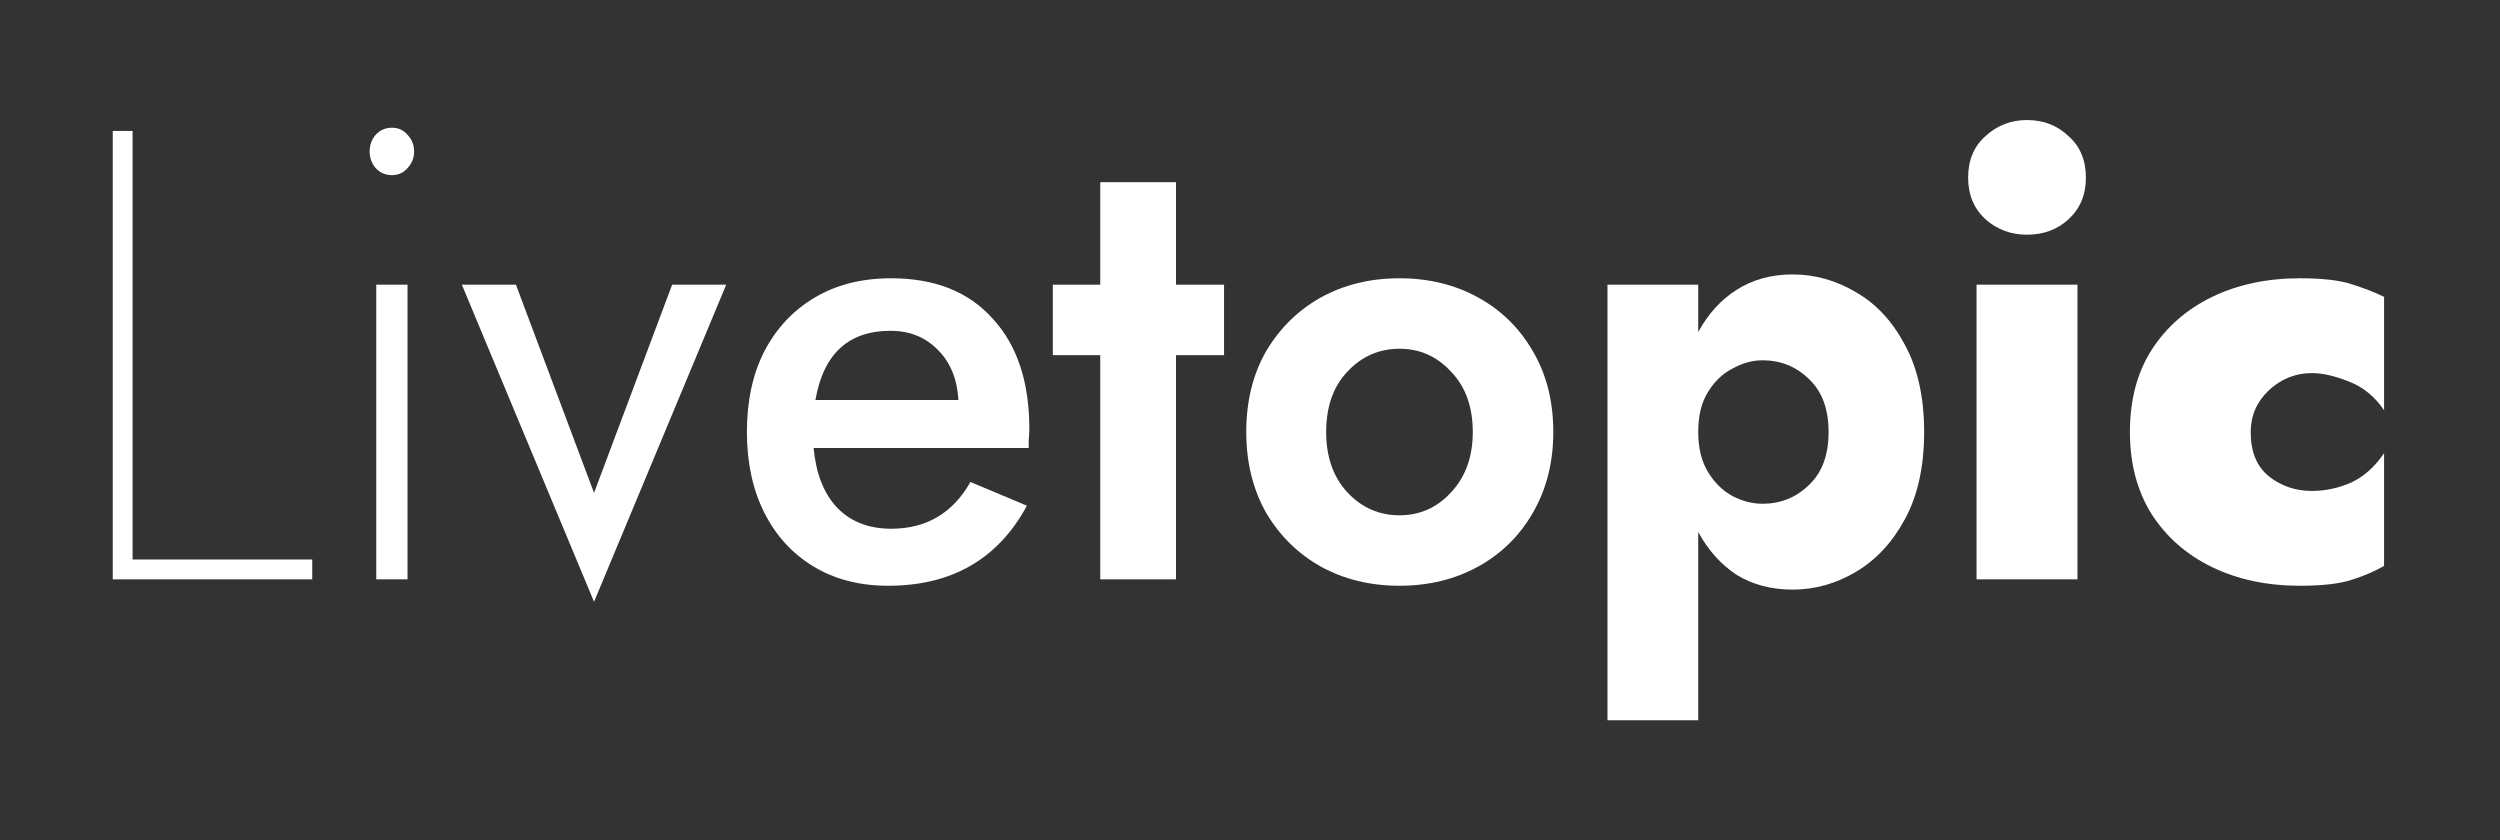 <svg width="119" height="40" viewBox="0 0 119 40" fill="none" xmlns="http://www.w3.org/2000/svg">
<rect x="0" y="0" width="119" height="40" fill="#333333" stroke="none"/>
<path d="M5.367 6.233H6.311V26.632H14.863V27.577H5.367V6.233Z" fill="white"/>
<path d="M17.596 7.208C17.596 6.903 17.691 6.639 17.882 6.416C18.091 6.192 18.349 6.08 18.654 6.08C18.959 6.08 19.207 6.192 19.398 6.416C19.607 6.639 19.712 6.903 19.712 7.208C19.712 7.513 19.607 7.778 19.398 8.001C19.207 8.225 18.959 8.337 18.654 8.337C18.349 8.337 18.091 8.225 17.882 8.001C17.691 7.778 17.596 7.513 17.596 7.208ZM17.91 13.551H19.398V27.577H17.91V13.551Z" fill="white"/>
<path d="M21.984 13.551H24.558L28.276 23.461L31.994 13.551H34.568L28.276 28.645L21.984 13.551Z" fill="white"/>
<path d="M42.274 27.882C40.921 27.882 39.738 27.577 38.728 26.968C37.717 26.358 36.935 25.504 36.383 24.406C35.83 23.308 35.553 22.028 35.553 20.564C35.553 19.08 35.83 17.799 36.383 16.722C36.955 15.624 37.755 14.771 38.785 14.161C39.815 13.551 41.025 13.246 42.417 13.246C44.496 13.246 46.107 13.886 47.251 15.167C48.414 16.427 48.996 18.175 48.996 20.412C48.996 20.595 48.986 20.777 48.967 20.96C48.967 21.123 48.967 21.245 48.967 21.326H38.728C38.842 22.546 39.214 23.491 39.843 24.162C40.492 24.833 41.35 25.168 42.417 25.168C44.095 25.168 45.354 24.426 46.193 22.942L48.881 24.071C47.508 26.612 45.306 27.882 42.274 27.882ZM42.389 15.746C40.387 15.746 39.195 16.844 38.814 19.039H45.621C45.563 18.043 45.239 17.25 44.648 16.661C44.057 16.051 43.304 15.746 42.389 15.746Z" fill="white"/>
<path d="M50.114 13.551H52.373V8.672H55.977V13.551H58.265V16.905H55.977V27.577H52.373V16.905H50.114V13.551Z" fill="white"/>
<path d="M59.322 20.564C59.322 19.1 59.636 17.82 60.266 16.722C60.914 15.624 61.781 14.771 62.868 14.161C63.974 13.551 65.223 13.246 66.615 13.246C68.007 13.246 69.256 13.551 70.362 14.161C71.468 14.771 72.335 15.624 72.965 16.722C73.613 17.82 73.937 19.1 73.937 20.564C73.937 22.007 73.613 23.288 72.965 24.406C72.335 25.504 71.468 26.358 70.362 26.968C69.256 27.577 68.007 27.882 66.615 27.882C65.223 27.882 63.974 27.577 62.868 26.968C61.781 26.358 60.914 25.504 60.266 24.406C59.636 23.288 59.322 22.007 59.322 20.564ZM63.126 20.564C63.126 21.743 63.459 22.698 64.127 23.43C64.813 24.162 65.643 24.528 66.615 24.528C67.588 24.528 68.407 24.162 69.075 23.43C69.761 22.698 70.104 21.743 70.104 20.564C70.104 19.365 69.761 18.409 69.075 17.698C68.407 16.966 67.588 16.6 66.615 16.6C65.643 16.6 64.813 16.966 64.127 17.698C63.459 18.409 63.126 19.365 63.126 20.564Z" fill="white"/>
<path d="M80.835 34.286H76.516V13.551H80.835V15.807C81.311 14.933 81.922 14.262 82.665 13.795C83.428 13.307 84.315 13.063 85.325 13.063C86.393 13.063 87.404 13.348 88.357 13.917C89.31 14.466 90.083 15.299 90.674 16.417C91.284 17.535 91.589 18.918 91.589 20.564C91.589 22.211 91.284 23.593 90.674 24.711C90.083 25.809 89.31 26.642 88.357 27.211C87.404 27.781 86.393 28.065 85.325 28.065C84.315 28.065 83.428 27.831 82.665 27.364C81.922 26.876 81.311 26.195 80.835 25.321V34.286ZM87.041 20.564C87.041 19.466 86.727 18.623 86.097 18.033C85.487 17.444 84.753 17.149 83.895 17.149C83.418 17.149 82.942 17.281 82.465 17.545C81.988 17.789 81.597 18.165 81.293 18.674C80.987 19.161 80.835 19.792 80.835 20.564C80.835 21.316 80.987 21.946 81.293 22.455C81.597 22.963 81.988 23.349 82.465 23.613C82.942 23.857 83.418 23.979 83.895 23.979C84.753 23.979 85.487 23.684 86.097 23.095C86.727 22.505 87.041 21.662 87.041 20.564Z" fill="white"/>
<path d="M93.683 8.459C93.683 7.625 93.959 6.964 94.512 6.477C95.065 5.968 95.723 5.714 96.486 5.714C97.268 5.714 97.925 5.968 98.459 6.477C99.012 6.964 99.289 7.625 99.289 8.459C99.289 9.272 99.012 9.932 98.459 10.441C97.925 10.928 97.268 11.172 96.486 11.172C95.723 11.172 95.065 10.928 94.512 10.441C93.959 9.932 93.683 9.272 93.683 8.459ZM94.083 13.551H98.888V27.577H94.083V13.551Z" fill="white"/>
<path d="M107.133 20.564C107.133 21.499 107.419 22.201 107.991 22.668C108.582 23.136 109.268 23.369 110.05 23.369C110.679 23.369 111.299 23.237 111.909 22.973C112.519 22.688 113.044 22.221 113.482 21.57V26.937C113.025 27.201 112.5 27.425 111.909 27.608C111.337 27.791 110.527 27.882 109.478 27.882C107.914 27.882 106.523 27.587 105.302 26.998C104.082 26.408 103.119 25.565 102.413 24.467C101.727 23.369 101.384 22.068 101.384 20.564C101.384 19.039 101.727 17.738 102.413 16.661C103.119 15.563 104.082 14.72 105.302 14.13C106.523 13.541 107.914 13.246 109.478 13.246C110.527 13.246 111.337 13.337 111.909 13.52C112.5 13.703 113.025 13.906 113.482 14.13V19.527C113.044 18.877 112.481 18.419 111.795 18.155C111.127 17.891 110.546 17.759 110.05 17.759C109.268 17.759 108.582 18.033 107.991 18.582C107.419 19.131 107.133 19.792 107.133 20.564Z" fill="white"/>
</svg>
